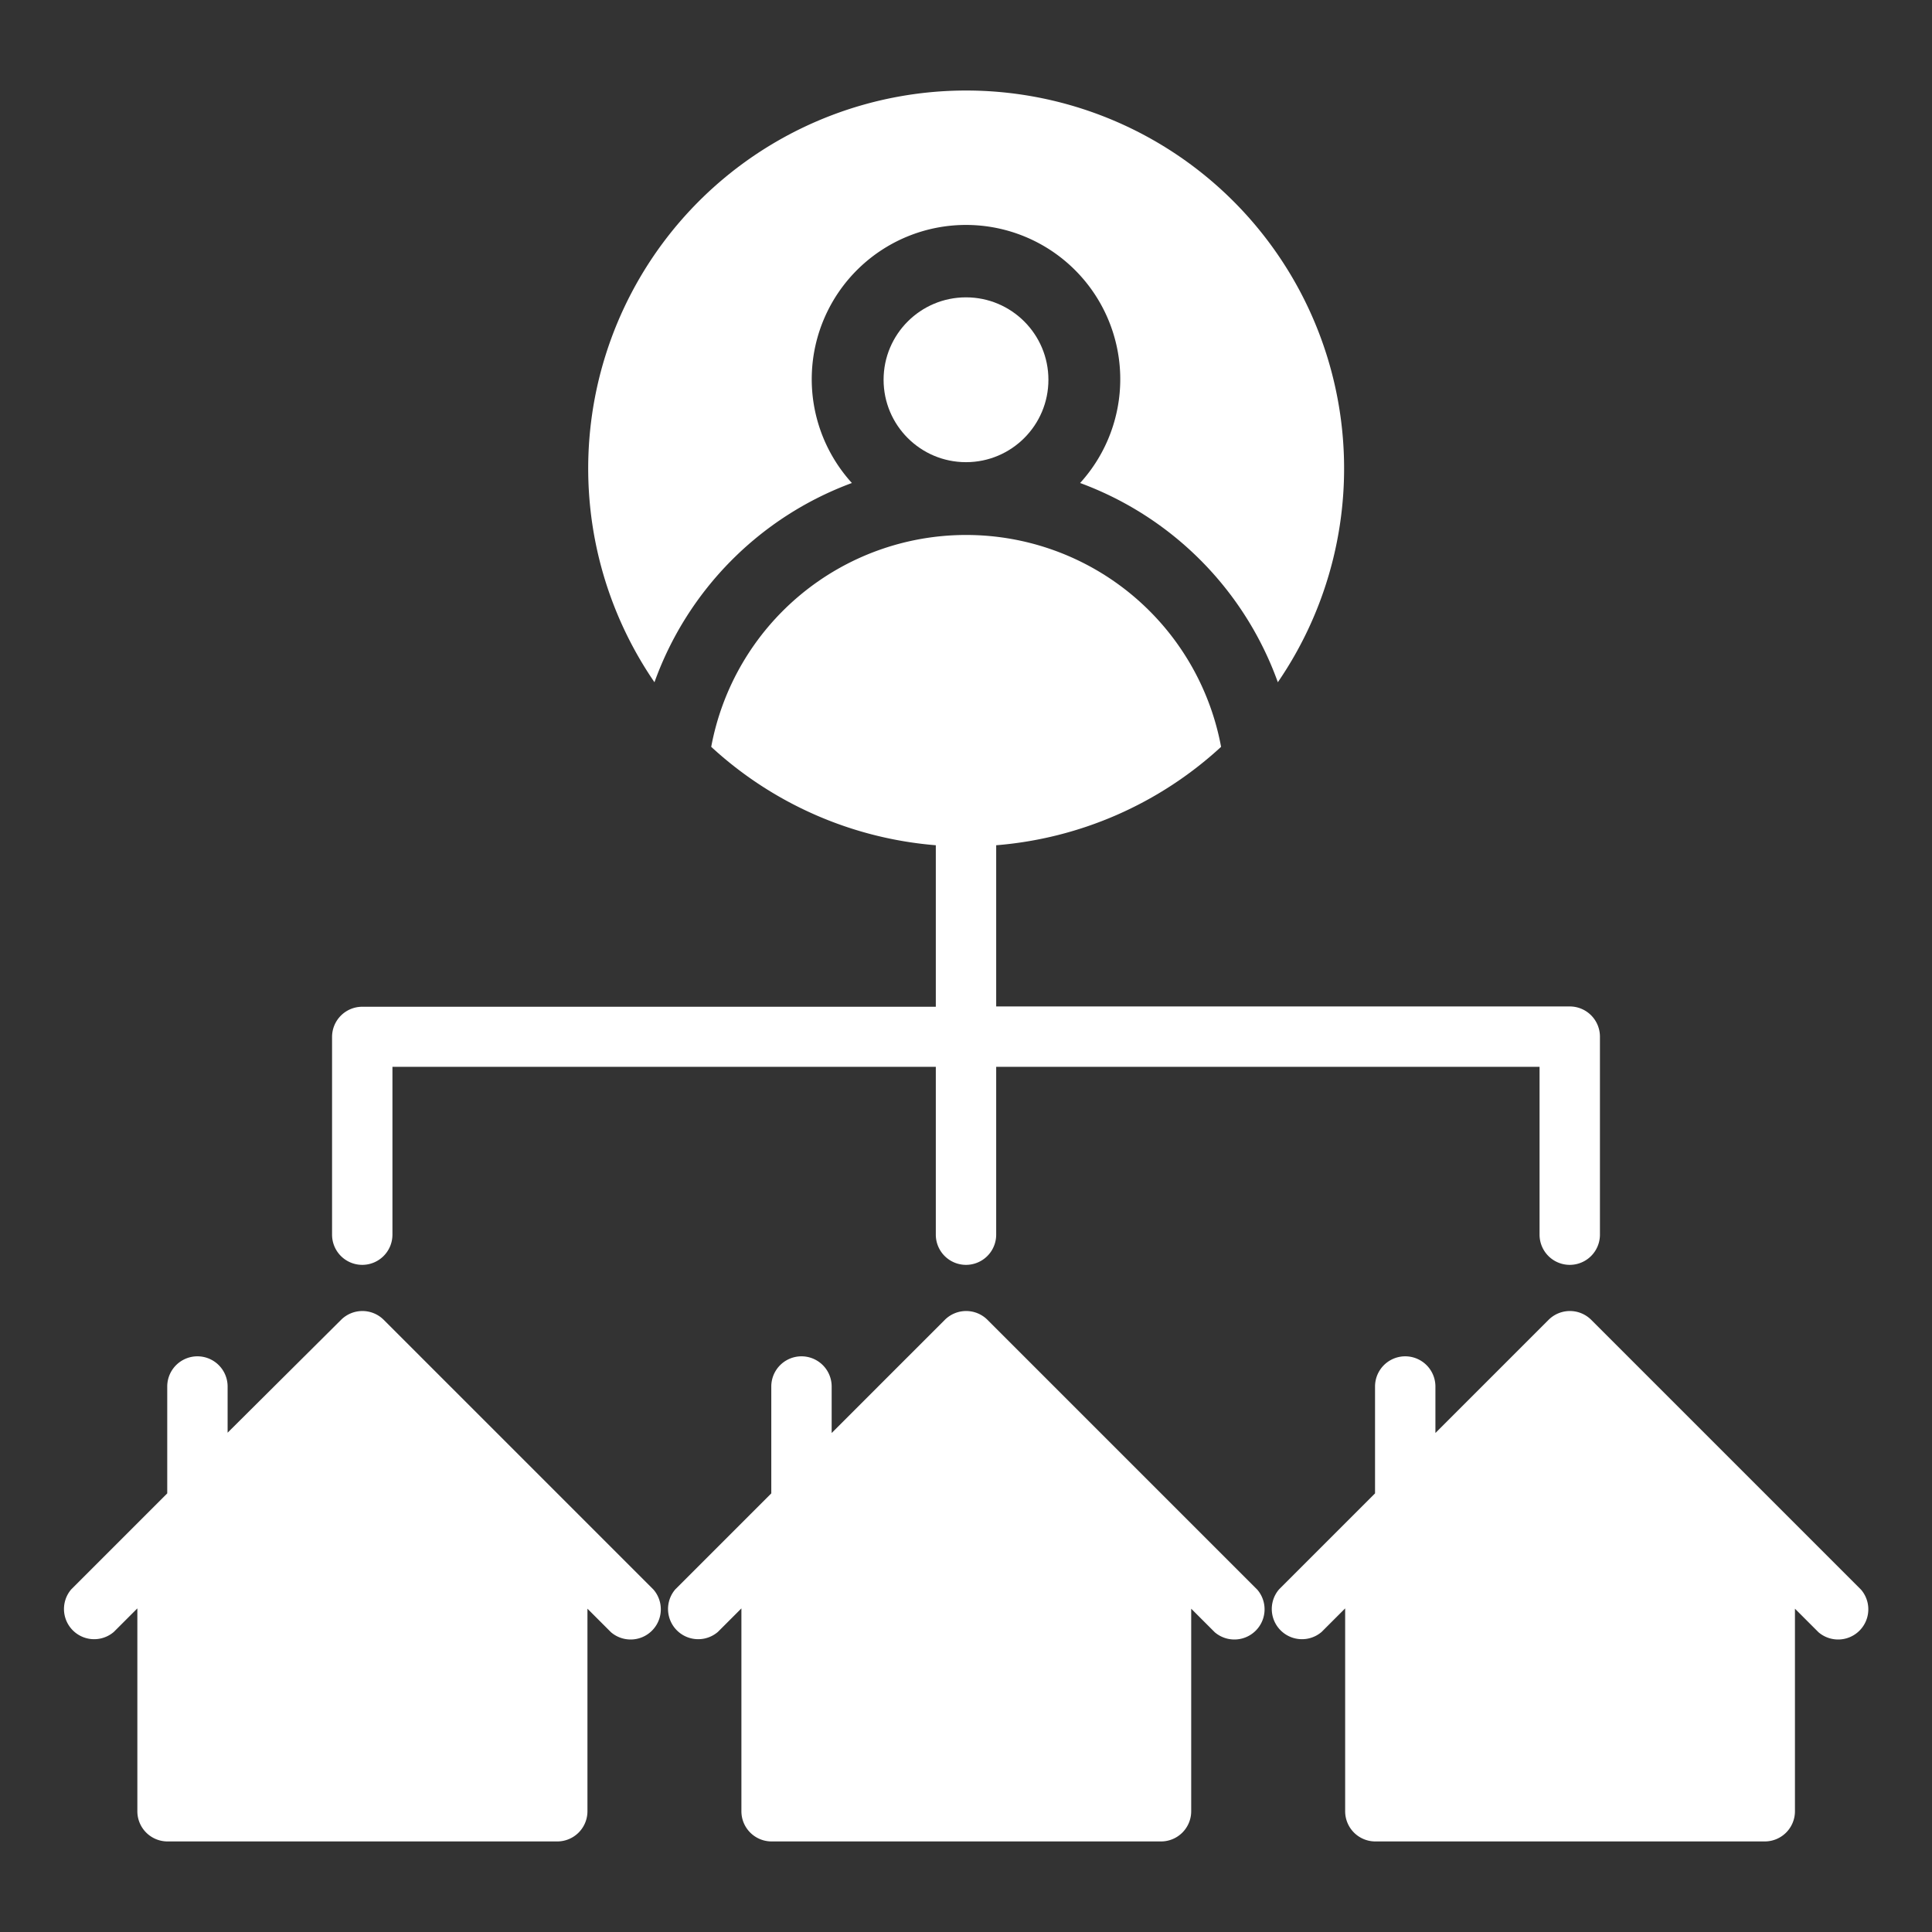 <svg height='100px' width='100px'  fill="#FFFFFF" xmlns="http://www.w3.org/2000/svg" viewBox="0 0 64 64" x="0px" y="0px"><rect x="0" y="0" width="64" height="64" fill="#333333" stroke="none"/><title>1</title><g data-name="Layer 10"><path d="M12,41.9a1,1,0,0,0,1-1V35.34H31V40.9a1,1,0,1,0,2,0V35.34H51V40.9a1,1,0,1,0,2,0V34.34a1,1,0,0,0-1-1H33V28a12.47,12.47,0,0,0,7.45-3.26,8.59,8.59,0,0,0-16.89,0A12.47,12.47,0,0,0,31,28v5.35H12a1,1,0,0,0-1,1V40.9A1,1,0,0,0,12,41.9Z"></path><path d="M39.16,50.17h0l-6.45-6.45a1,1,0,0,0-1.41,0l-3.75,3.75V45.93a1,1,0,0,0-2,0v3.54l-.7.7h0l-2.48,2.48a1,1,0,0,0,1.41,1.41l.78-.78V60a1,1,0,0,0,1,1H38.46a1,1,0,0,0,1-1V53.29l.78.78a1,1,0,0,0,1.41-1.41Z"></path><path d="M61.64,52.65l-2.48-2.48h0l-6.45-6.45a1,1,0,0,0-1.41,0l-3.75,3.75V45.93a1,1,0,0,0-2,0v3.54l-.7.7h0l-2.48,2.48a1,1,0,0,0,1.41,1.41l.78-.78V60a1,1,0,0,0,1,1H58.46a1,1,0,0,0,1-1V53.29l.78.78a1,1,0,0,0,1.41-1.41Z"></path><path d="M19.16,50.17h0l-6.45-6.45a1,1,0,0,0-1.41,0L7.54,47.46V45.93a1,1,0,0,0-2,0v3.54l-.7.7h0L2.36,52.65a1,1,0,0,0,1.41,1.41l.78-.78V60a1,1,0,0,0,1,1H18.46a1,1,0,0,0,1-1V53.29l.78.78a1,1,0,0,0,1.41-1.41Z"></path><path d="M28.22,16a5.11,5.11,0,1,1,7.56,0,11,11,0,0,1,6.55,6.6,12.52,12.52,0,1,0-20.65,0A11,11,0,0,1,28.22,16Z"></path><circle cx="32" cy="12.58" r="2.73"></circle></g></svg>